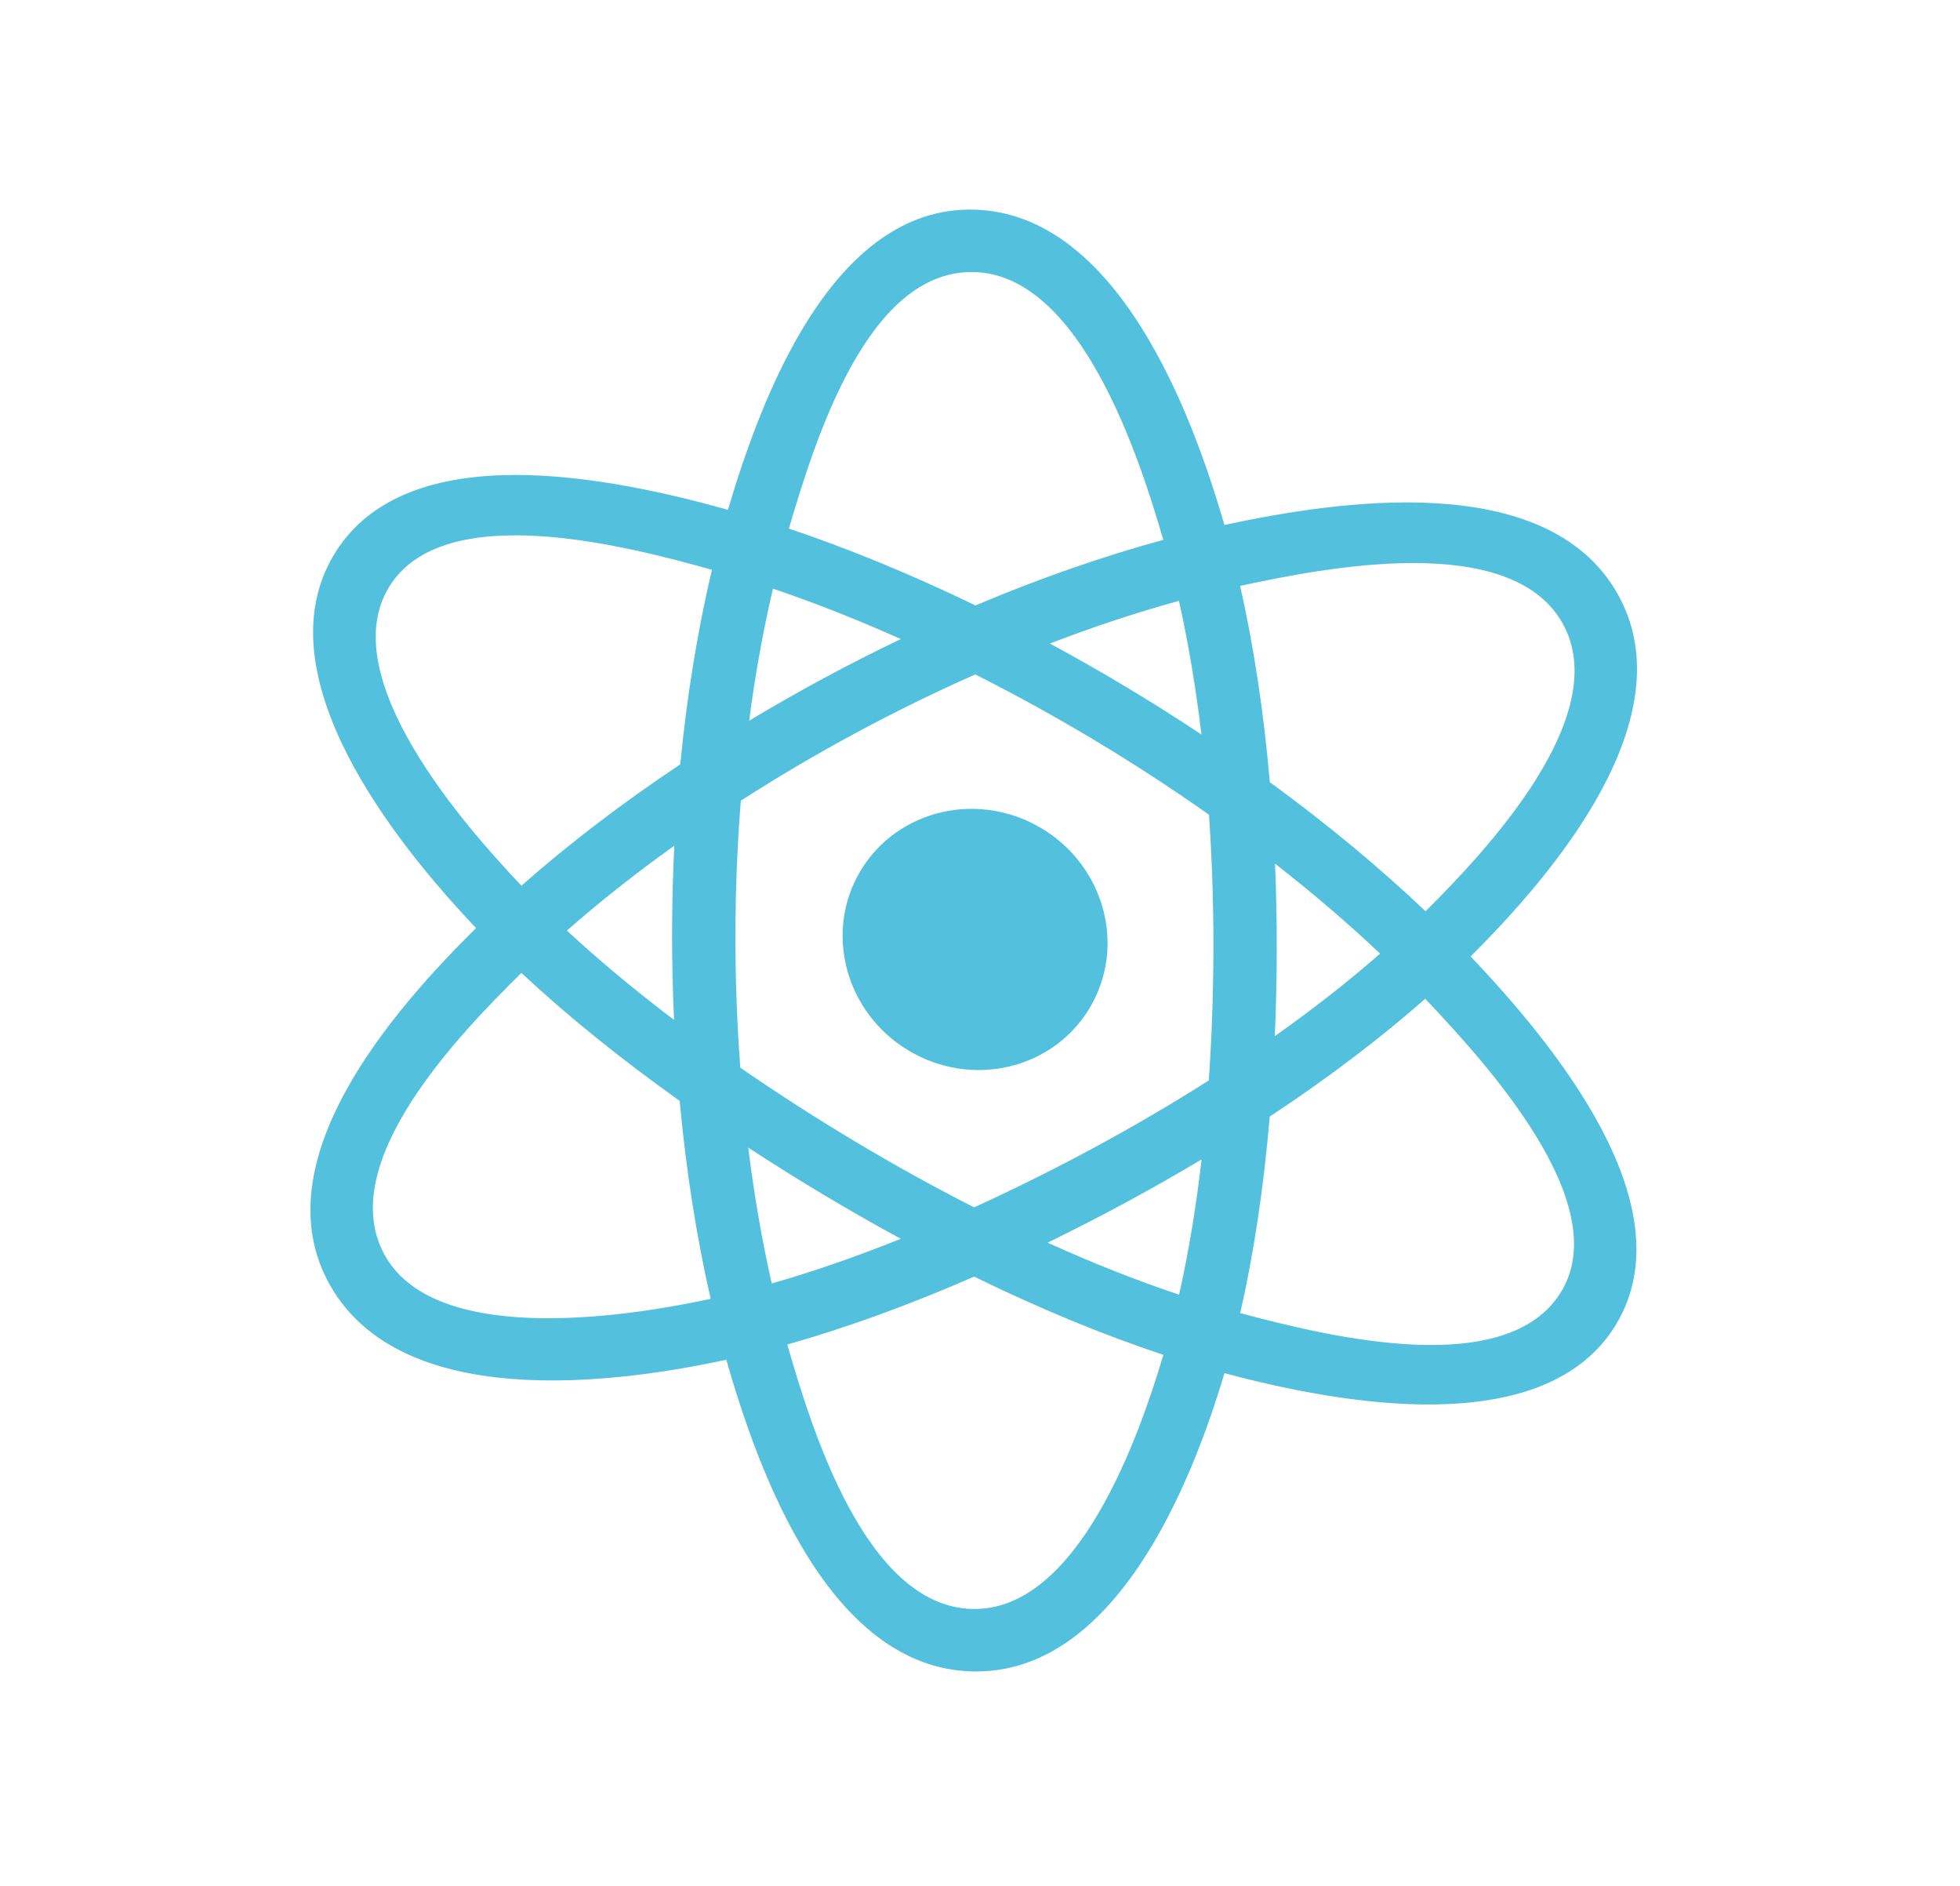 <svg width="79" height="76" viewBox="0 0 79 76" fill="none" xmlns="http://www.w3.org/2000/svg">
<path d="M43.917 40.624C45.4 38.153 44.535 34.91 41.986 33.381C39.437 31.852 36.169 32.617 34.686 35.088C33.204 37.56 34.069 40.803 36.618 42.331C39.167 43.86 42.435 43.096 43.917 40.624Z" fill="#53C1DE"/>
<path fill-rule="evenodd" clip-rule="evenodd" d="M59.275 38.539C62.553 35.283 68.049 28.896 65.178 23.892C62.321 18.91 53.964 20.161 49.352 21.154C48.048 16.65 45.048 8.614 39.28 8.448C33.536 8.283 30.661 16.081 29.34 20.542C24.669 19.242 16.372 17.498 13.458 22.356C10.553 27.2 15.866 33.904 19.189 37.397C15.859 40.682 10.46 46.831 13.319 51.818C16.198 56.837 24.617 55.799 29.274 54.792C30.579 59.356 33.417 67.185 39.164 67.351C44.929 67.517 48.019 59.817 49.354 55.333C53.88 56.544 62.276 58.14 65.145 53.356C68.031 48.545 62.56 42.005 59.275 38.539ZM49.988 52.913C50.538 50.512 50.936 47.847 51.178 44.994C53.501 43.459 55.614 41.86 57.446 40.247C59.851 42.794 65.081 48.458 62.937 52.032C60.773 55.64 53.56 53.864 49.988 52.913ZM39.169 64.834C34.881 64.711 32.7 57.543 31.733 54.178C34.116 53.507 36.648 52.584 39.265 51.443C41.892 52.727 44.464 53.791 46.892 54.595C45.945 57.765 43.475 64.958 39.169 64.834ZM15.535 50.625C13.402 46.907 18.563 41.626 21.016 39.205C22.86 40.929 25.008 42.661 27.395 44.361C27.654 47.169 28.076 49.861 28.644 52.337C25.73 52.967 17.677 54.36 15.535 50.625ZM15.666 23.68C17.838 20.059 25.251 21.997 28.696 22.96C28.119 25.388 27.689 28.03 27.419 30.8C25.069 32.367 22.909 34.017 21.018 35.69C18.667 33.215 13.493 27.304 15.666 23.68ZM39.275 10.964C43.581 11.088 45.938 18.49 46.888 21.754C44.449 22.417 41.898 23.307 39.317 24.396C36.755 23.157 34.217 22.112 31.796 21.299C32.863 17.701 34.974 10.84 39.275 10.964ZM51.392 34.803C52.92 35.994 54.34 37.21 55.626 38.428C54.351 39.545 52.928 40.66 51.384 41.751C51.482 39.439 51.489 37.12 51.392 34.803ZM47.519 24.212C47.895 25.893 48.199 27.699 48.425 29.597C46.446 28.283 44.407 27.06 42.317 25.931C44.091 25.25 45.835 24.674 47.519 24.212ZM30.196 29.042C30.44 27.177 30.762 25.394 31.155 23.72C32.822 24.285 34.551 24.966 36.309 25.751C34.218 26.751 32.178 27.85 30.196 29.042ZM27.168 41.097C25.585 39.899 24.138 38.693 22.85 37.498C24.163 36.343 25.616 35.195 27.179 34.078C27.063 36.413 27.059 38.756 27.168 41.097ZM31.105 51.718C30.715 49.995 30.397 48.158 30.159 46.244C32.159 47.55 34.21 48.78 36.31 49.919C34.508 50.641 32.764 51.245 31.105 51.718ZM48.432 46.72C48.207 48.662 47.904 50.488 47.524 52.17C45.826 51.603 44.048 50.899 42.224 50.075C44.341 49.042 46.415 47.927 48.432 46.72ZM39.263 48.652C36.002 46.991 32.853 45.099 29.839 43.024C29.571 39.436 29.577 35.835 29.86 32.263C32.868 30.334 36.027 28.631 39.308 27.177C42.58 28.827 45.733 30.718 48.729 32.829C48.975 36.399 48.963 39.979 48.723 43.536C45.701 45.455 42.53 47.158 39.263 48.652ZM62.963 25.085C65.104 28.82 59.831 34.359 57.458 36.72C55.602 34.954 53.487 33.201 51.182 31.517C50.938 28.704 50.536 26.038 49.984 23.609C53.364 22.884 60.842 21.387 62.963 25.085Z" fill="#53C1DE"/>
</svg>
